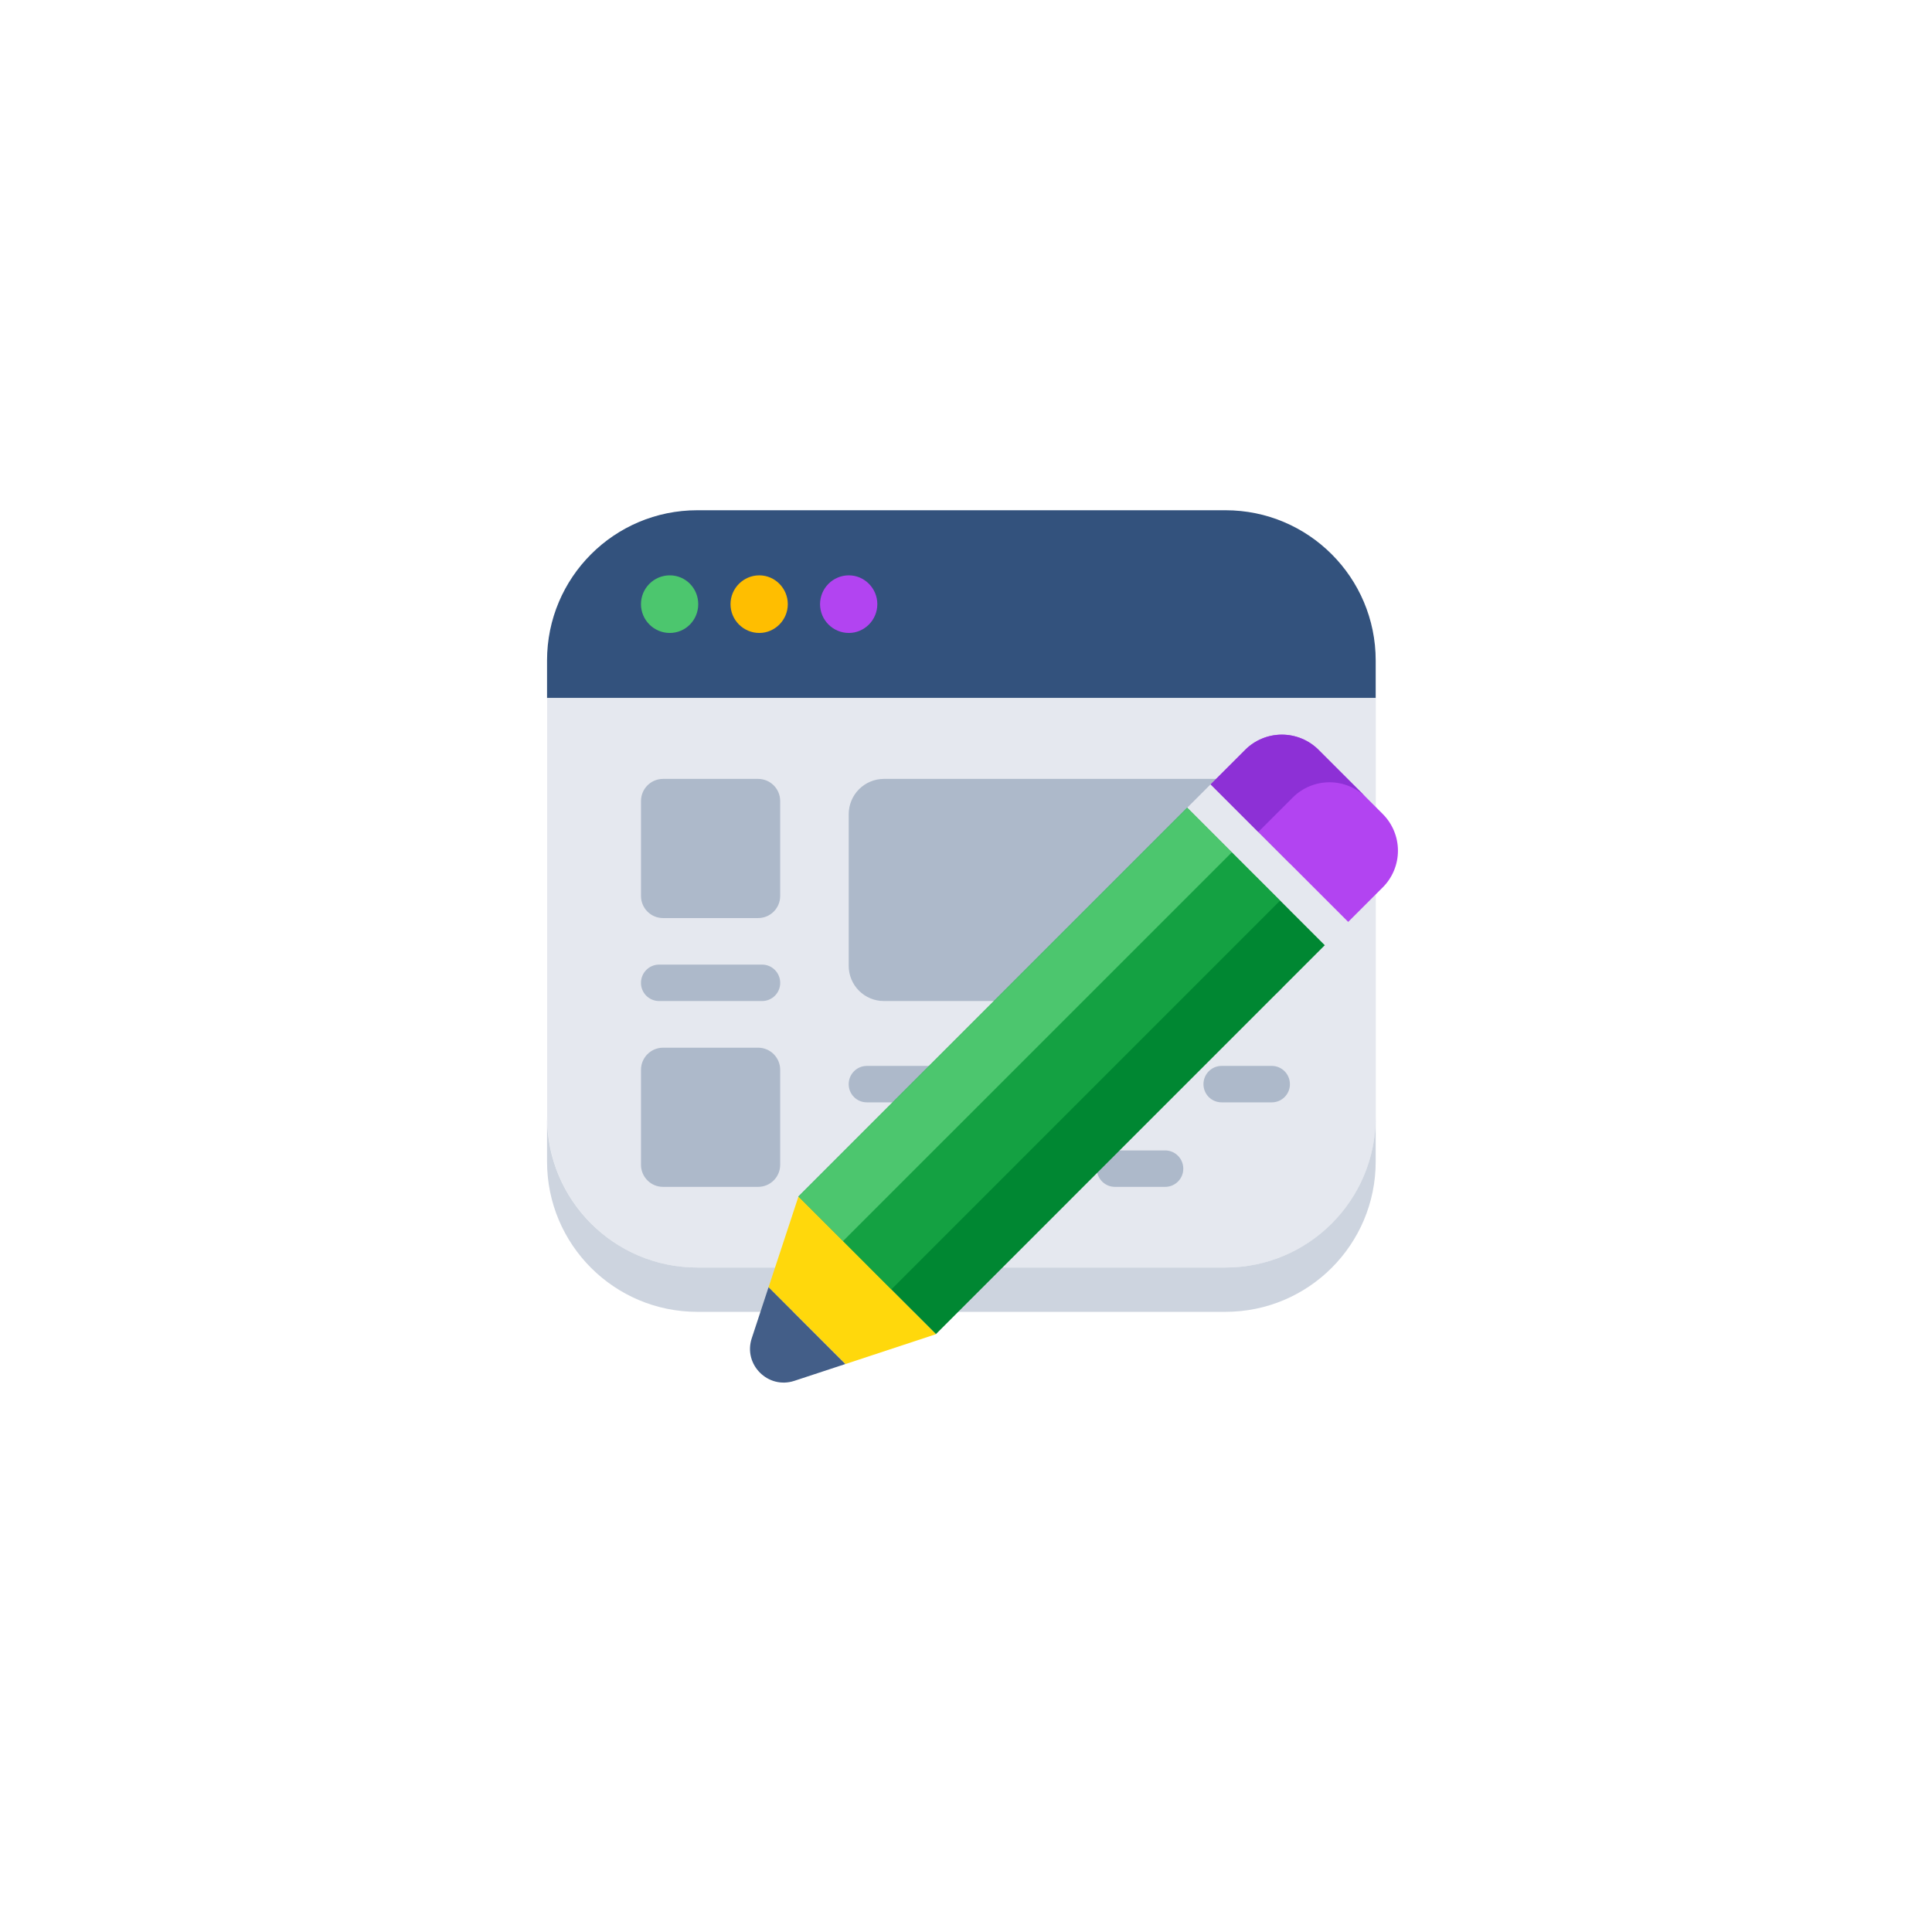 <svg width="148" height="148" viewBox="0 0 148 148" fill="none" xmlns="http://www.w3.org/2000/svg">
<g filter="url(#filter0_d_3238_2826)">
<circle cx="74" cy="72" r="60" fill="white"/>
</g>
<path d="M105.384 50.597V53.474H41.906V50.597C41.906 44.238 47.057 39.087 53.416 39.087H93.875C100.234 39.087 105.384 44.238 105.384 50.597Z" fill="#33527D"/>
<path d="M105.392 53.478V85.585C105.392 91.952 100.234 97.1 93.876 97.1H53.419C47.062 97.099 41.914 91.952 41.914 85.583V53.479L105.392 53.478Z" fill="#E5E8EF"/>
<path d="M105.384 85.588V88.983C105.384 95.342 100.234 100.493 93.874 100.493H53.416C47.057 100.493 41.906 95.342 41.906 88.983V85.588C41.906 91.947 47.057 97.098 53.416 97.098H93.875C100.234 97.098 105.384 91.948 105.384 85.588Z" fill="#CDD4DF"/>
<path d="M53.488 46.281C53.488 47.498 52.524 48.487 51.308 48.487C50.091 48.487 49.102 47.498 49.102 46.281C49.102 45.065 50.09 44.074 51.308 44.074C52.525 44.074 53.488 45.064 53.488 46.281Z" fill="#4CC66E"/>
<path d="M60.349 46.281C60.349 47.498 59.359 48.487 58.167 48.487C56.951 48.487 55.961 47.498 55.961 46.281C55.961 45.065 56.951 44.074 58.168 44.074C59.359 44.074 60.349 45.064 60.349 46.281Z" fill="#FFBE00"/>
<path d="M67.207 46.281C67.207 47.498 66.218 48.487 65.026 48.487C63.809 48.487 62.82 47.498 62.82 46.281C62.82 45.065 63.809 44.074 65.026 44.074C66.217 44.074 67.207 45.064 67.207 46.281Z" fill="#B244F1"/>
<path d="M59.765 61.355V68.639C59.765 69.572 59.01 70.328 58.076 70.328H50.792C50.57 70.328 50.351 70.284 50.146 70.2C49.941 70.115 49.755 69.99 49.598 69.833C49.441 69.677 49.317 69.49 49.232 69.285C49.147 69.08 49.103 68.861 49.104 68.639V61.355C49.104 60.43 49.858 59.667 50.792 59.667H58.076C59.01 59.667 59.765 60.429 59.765 61.355ZM98.813 62.362V73.988C98.813 74.342 98.744 74.693 98.608 75.02C98.473 75.347 98.274 75.644 98.024 75.895C97.774 76.145 97.476 76.344 97.149 76.479C96.822 76.615 96.471 76.684 96.117 76.684H67.711C67.357 76.684 67.006 76.615 66.679 76.479C66.352 76.344 66.054 76.145 65.804 75.895C65.554 75.644 65.355 75.347 65.22 75.02C65.084 74.693 65.015 74.342 65.015 73.988V62.363C65.017 61.648 65.301 60.963 65.806 60.458C66.312 59.953 66.996 59.668 67.711 59.667H96.117C96.832 59.668 97.516 59.953 98.022 60.458C98.527 60.963 98.811 61.647 98.813 62.362ZM59.765 81.947V89.23C59.765 90.163 59.01 90.919 58.076 90.919H50.792C50.57 90.919 50.351 90.876 50.146 90.791C49.941 90.706 49.755 90.581 49.598 90.424C49.441 90.267 49.317 90.081 49.232 89.876C49.147 89.671 49.103 89.452 49.104 89.23V81.947C49.104 81.021 49.858 80.258 50.792 80.258H58.076C59.01 80.258 59.765 81.02 59.765 81.947ZM59.767 75.288V75.296C59.767 76.064 59.146 76.684 58.379 76.684H50.489C50.307 76.684 50.126 76.648 49.958 76.578C49.79 76.509 49.637 76.406 49.508 76.278C49.379 76.149 49.277 75.996 49.207 75.827C49.137 75.659 49.101 75.478 49.102 75.296V75.288C49.102 74.521 49.723 73.893 50.49 73.893H58.379C59.146 73.893 59.767 74.521 59.767 75.288ZM75.68 83.049V83.057C75.68 83.825 75.059 84.445 74.291 84.445H66.403C66.22 84.445 66.039 84.409 65.871 84.34C65.702 84.27 65.549 84.168 65.42 84.039C65.291 83.91 65.189 83.756 65.119 83.588C65.049 83.419 65.014 83.239 65.014 83.056V83.049C65.014 82.281 65.635 81.654 66.403 81.654H74.291C75.058 81.654 75.677 82.281 75.677 83.049H75.68ZM89.268 83.049V83.057C89.268 83.825 88.647 84.445 87.88 84.445H79.992C79.809 84.445 79.629 84.409 79.46 84.339C79.292 84.269 79.139 84.167 79.01 84.038C78.881 83.909 78.779 83.756 78.709 83.588C78.64 83.419 78.604 83.238 78.604 83.056V83.049C78.604 82.281 79.224 81.654 79.993 81.654H87.881C88.649 81.654 89.27 82.281 89.27 83.049H89.268ZM98.813 83.049V83.057C98.813 83.825 98.193 84.445 97.427 84.445H93.58C93.397 84.445 93.217 84.409 93.048 84.34C92.88 84.27 92.726 84.168 92.597 84.039C92.468 83.91 92.366 83.756 92.296 83.588C92.227 83.419 92.191 83.239 92.191 83.056V83.049C92.191 82.281 92.812 81.654 93.58 81.654H97.427C98.193 81.654 98.813 82.281 98.813 83.049ZM71.636 89.523V89.532C71.636 90.299 71.016 90.919 70.248 90.919H66.403C66.22 90.92 66.039 90.884 65.871 90.814C65.702 90.744 65.549 90.642 65.42 90.513C65.291 90.384 65.189 90.231 65.119 90.062C65.049 89.894 65.014 89.713 65.014 89.531V89.523C65.014 88.756 65.635 88.128 66.403 88.128H70.248C71.016 88.128 71.636 88.756 71.636 89.523ZM81.14 89.523V89.532C81.14 90.299 80.52 90.919 79.753 90.919H75.907C75.725 90.92 75.544 90.884 75.375 90.814C75.207 90.744 75.054 90.642 74.925 90.513C74.796 90.384 74.693 90.231 74.624 90.062C74.554 89.894 74.518 89.713 74.519 89.531V89.523C74.519 88.756 75.14 88.128 75.907 88.128H79.753C80.52 88.128 81.14 88.756 81.14 89.523ZM90.645 89.523V89.532C90.645 90.299 90.025 90.919 89.257 90.919H85.412C85.229 90.92 85.049 90.884 84.88 90.814C84.711 90.744 84.558 90.642 84.429 90.513C84.3 90.384 84.198 90.231 84.128 90.062C84.059 89.894 84.023 89.713 84.023 89.531V89.523C84.023 88.756 84.644 88.128 85.412 88.128H89.257C90.025 88.128 90.645 88.756 90.645 89.523Z" fill="#ADB9CA"/>
<path d="M61.156 91.667L90.956 61.866L101.492 72.401L71.692 102.203L61.156 91.667Z" fill="#008732"/>
<path d="M61.156 91.667L90.955 61.866L96.223 67.133L66.423 96.934L61.156 91.667Z" fill="#4CC66E"/>
<path d="M64.57 95.084L94.371 65.285L98.07 68.984L68.27 98.785L64.57 95.084Z" fill="#14A142"/>
<path d="M90.953 61.868L92.732 60.089L103.267 70.624L101.488 72.403L90.953 61.868Z" fill="#E5E8EF"/>
<path d="M92.742 60.085L95.388 57.44C96.133 56.694 97.144 56.276 98.198 56.276C99.251 56.276 100.262 56.694 101.007 57.44L105.925 62.357C106.67 63.103 107.089 64.113 107.089 65.167C107.089 66.221 106.67 67.232 105.925 67.977L103.279 70.621L92.742 60.085Z" fill="#B244F1"/>
<path d="M101.005 57.438L104.653 61.087C103.908 60.343 102.898 59.926 101.846 59.926C100.793 59.926 99.784 60.343 99.038 61.087L96.391 63.733L92.742 60.085L95.39 57.438C96.135 56.696 97.145 56.278 98.197 56.278C99.25 56.278 100.26 56.696 101.005 57.438Z" fill="#8D30D6"/>
<path d="M71.698 102.205L64.759 104.494L58.875 98.609L61.162 91.671L71.698 102.205Z" fill="#FFD80C"/>
<path d="M58.874 98.609L57.587 102.518C56.924 104.531 58.835 106.442 60.849 105.779L64.757 104.492L58.874 98.609Z" fill="#435E88"/>
<defs>
<filter id="filter0_d_3238_2826" x="0.667" y="0.571" width="146.667" height="146.667" filterUnits="userSpaceOnUse" color-interpolation-filters="sRGB">
<feFlood flood-opacity="0" result="BackgroundImageFix"/>
<feColorMatrix in="SourceAlpha" type="matrix" values="0 0 0 0 0 0 0 0 0 0 0 0 0 0 0 0 0 0 127 0" result="hardAlpha"/>
<feOffset dy="1.905"/>
<feGaussianBlur stdDeviation="6.667"/>
<feComposite in2="hardAlpha" operator="out"/>
<feColorMatrix type="matrix" values="0 0 0 0 0.696 0 0 0 0 0.696 0 0 0 0 0.696 0 0 0 0.25 0"/>
<feBlend mode="normal" in2="BackgroundImageFix" result="effect1_dropShadow_3238_2826"/>
<feBlend mode="normal" in="SourceGraphic" in2="effect1_dropShadow_3238_2826" result="shape"/>
</filter>
</defs>
</svg>
